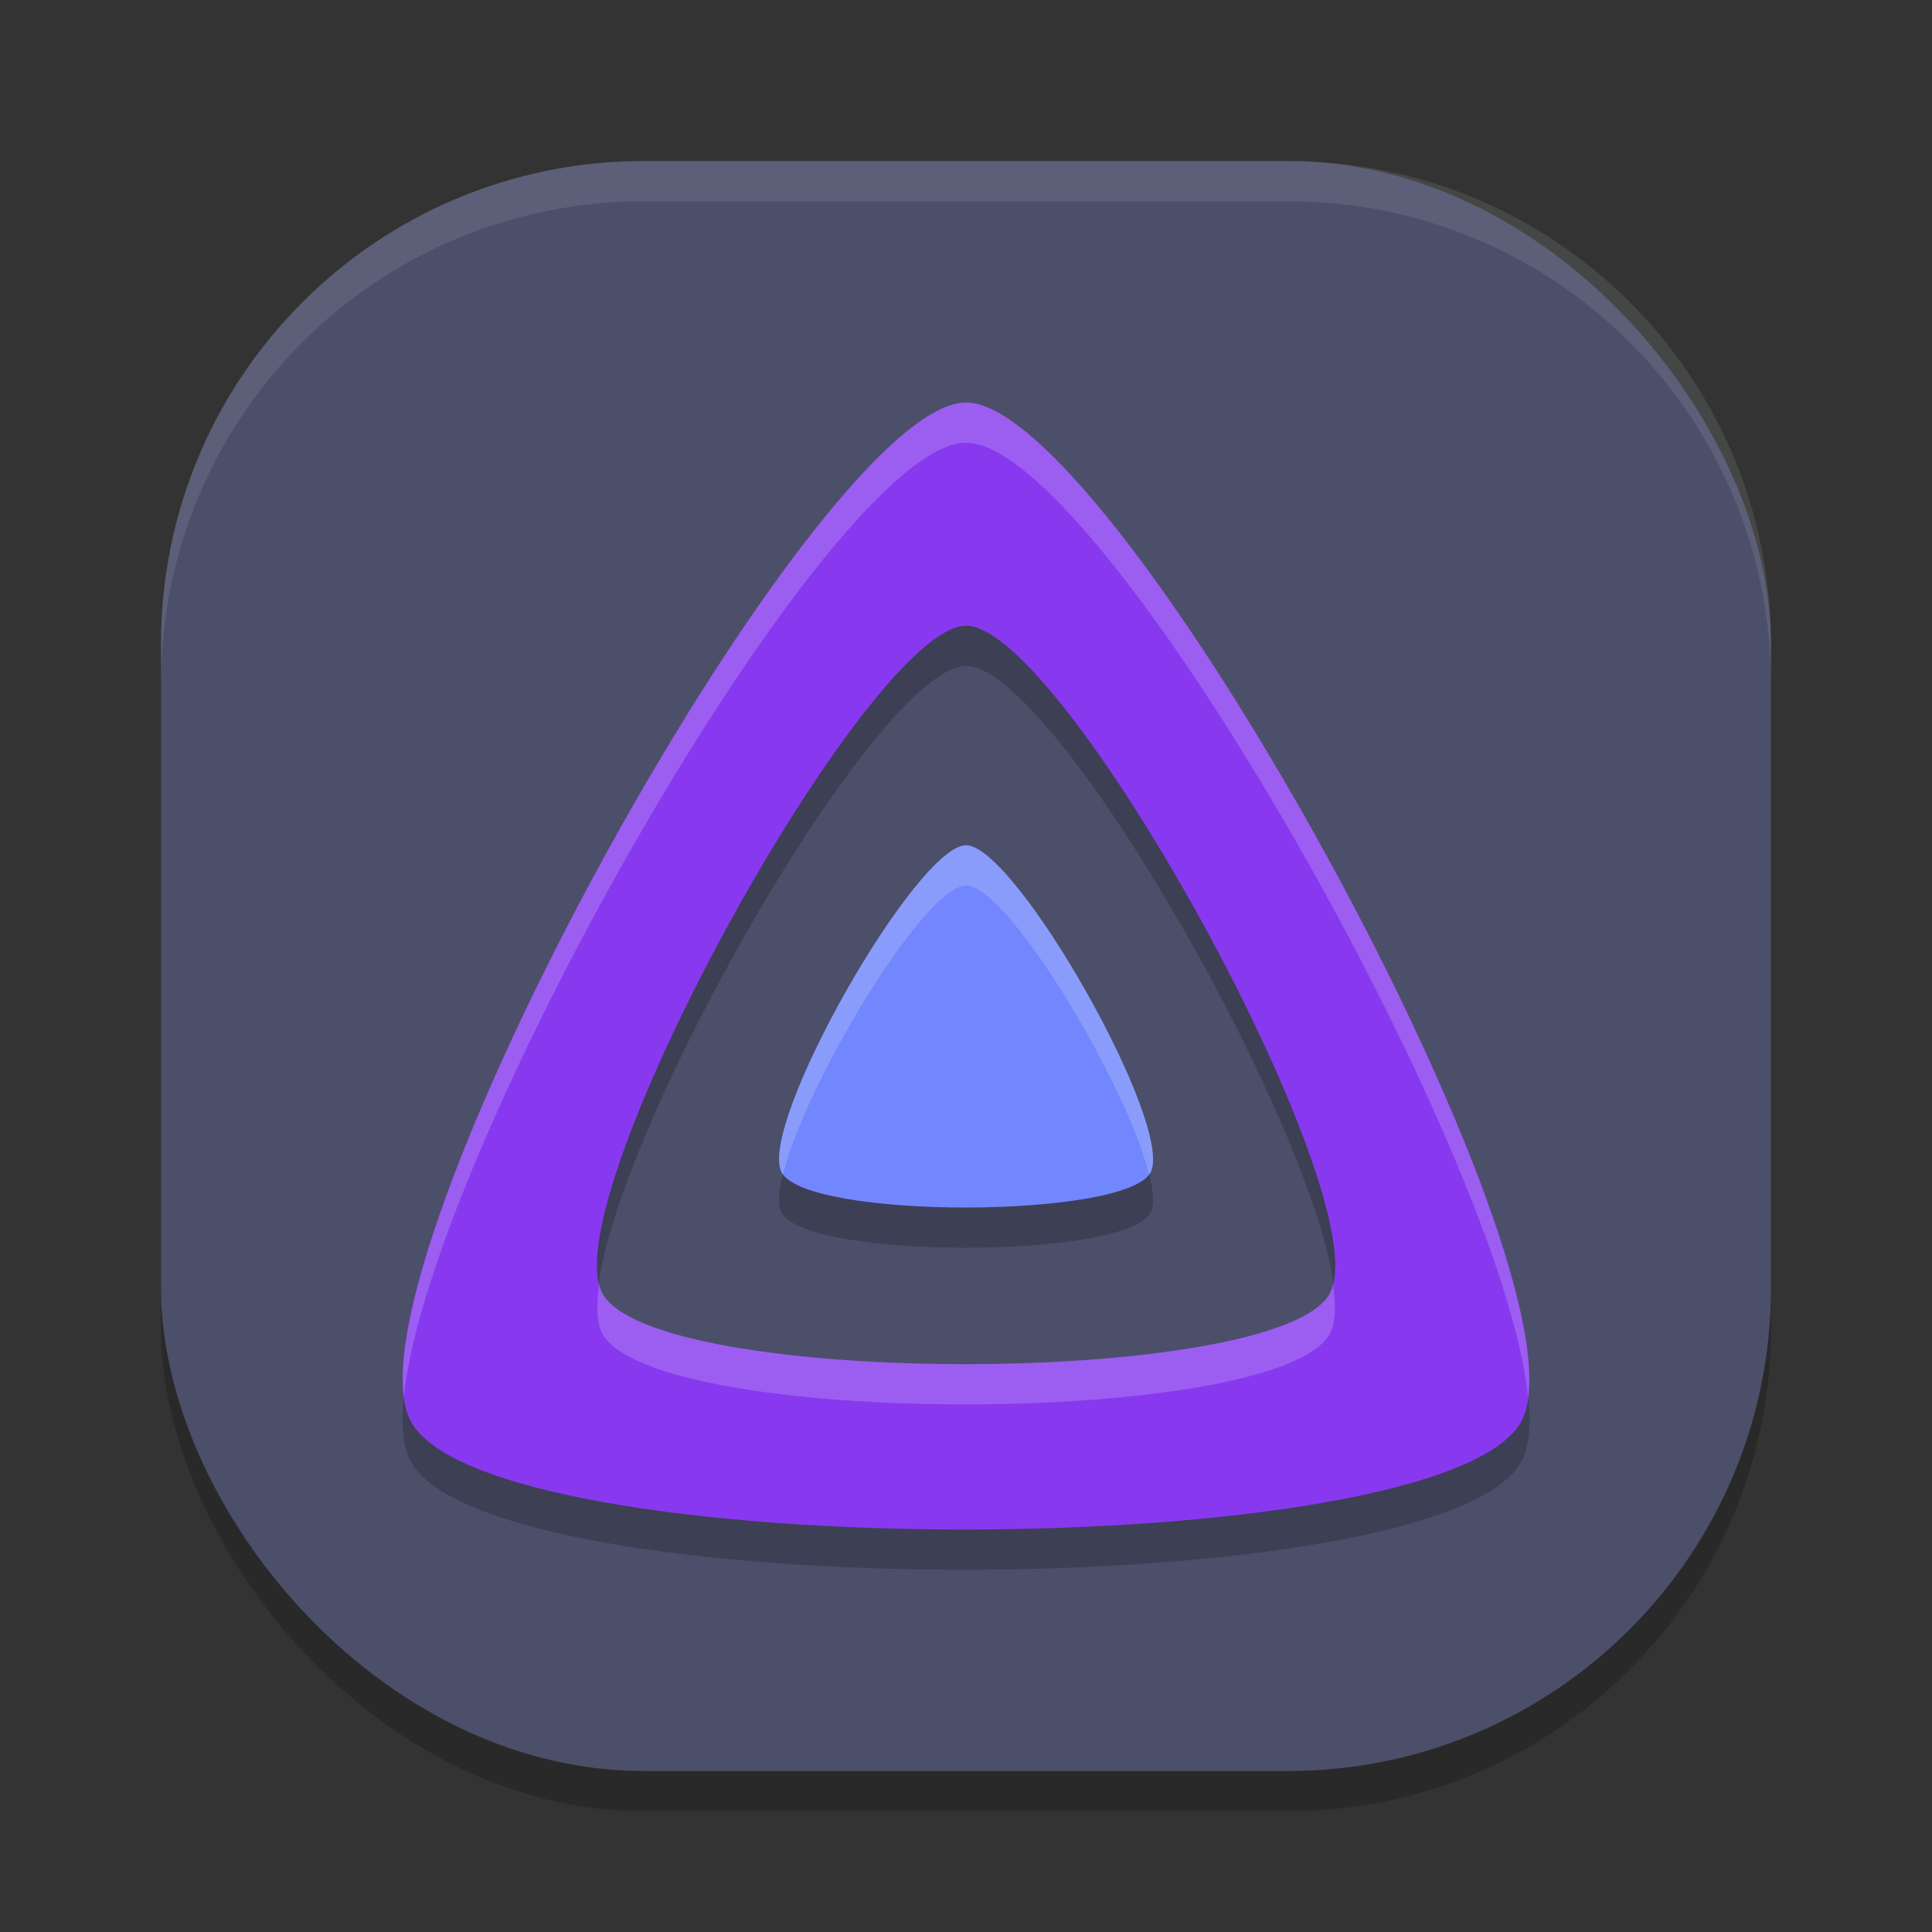 <svg xmlns="http://www.w3.org/2000/svg" width="48" height="48" version="1.1">
 <rect width="100%" height="100%" fill="#333333" stroke="none"/>
 <rect style="opacity:0.2" width="40" height="40" x="4" y="5" rx="12" ry="12"/>
 <rect style="fill:#4c4f69" width="40" height="40" x="4" y="4" rx="12" ry="12"/>
 <path style="opacity:0.2" d="M 24.002,11 C 20.297,11 8.369,32.625 10.188,36.277 c 1.819,3.652 25.83,3.61 27.629,0 C 39.615,32.667 27.707,11 24.002,11 Z m 0.002,5.547 c 2.428,0 10.229,14.193 9.051,16.56 -1.179,2.366 -16.909,2.393 -18.102,0 -1.192,-2.393 6.623,-16.56 9.051,-16.56 z m -0.002,5.453 c -1.23,0 -5.188,6.951 -4.584,8.125 0.604,1.174 8.571,1.161 9.168,0 0.597,-1.161 -3.354,-8.124 -4.584,-8.125 z"/>
 <path style="opacity:0.1;fill:#eff1f5" d="M 16,4 C 9.352,4 4,9.352 4,16 v 1 C 4,10.352 9.352,5 16,5 h 16 c 6.648,0 12,5.352 12,12 V 16 C 44,9.352 38.648,4 32,4 Z"/>
 <path style="fill:#7287fd" d="m 24.002,21 c -1.23,0 -5.188,6.951 -4.584,8.125 0.604,1.174 8.572,1.161 9.169,0 C 29.183,27.964 25.232,21.001 24.002,21 Z"/>
 <path style="fill:#8839ef" d="M 24.002,10 C 20.296,10 8.369,31.625 10.187,35.277 c 1.819,3.652 25.83,3.61 27.629,0 C 39.615,31.667 27.707,10 24.002,10 Z m 9.053,22.108 c -1.179,2.366 -16.91,2.393 -18.103,0 -1.192,-2.393 6.624,-16.562 9.051,-16.562 2.428,0 10.23,14.195 9.051,16.562 z"/>
 <path style="fill:#eff1f5;opacity:0.2" d="M 24.002 10 C 20.458 10 9.4 29.772 10.035 34.689 C 10.662 28.536 20.665 11 24.002 11 C 27.341 11 37.338 28.592 37.965 34.711 C 38.609 29.854 27.549 10 24.002 10 z M 24.002 21 C 22.772 21 18.814 27.951 19.418 29.125 C 19.426 29.14 19.447 29.152 19.457 29.166 C 20.015 26.904 22.968 22 24.002 22 C 25.036 22 27.984 26.91 28.545 29.168 C 28.555 29.153 28.578 29.14 28.586 29.125 C 29.183 27.964 25.232 21.001 24.002 21 z M 14.885 31.9 C 14.816 32.417 14.822 32.843 14.953 33.107 C 16.146 35.5 31.876 35.474 33.055 33.107 C 33.185 32.846 33.188 32.422 33.119 31.908 C 33.101 31.979 33.083 32.05 33.055 32.107 C 31.876 34.474 16.146 34.5 14.953 32.107 C 14.923 32.047 14.904 31.975 14.885 31.9 z"/>
</svg>
